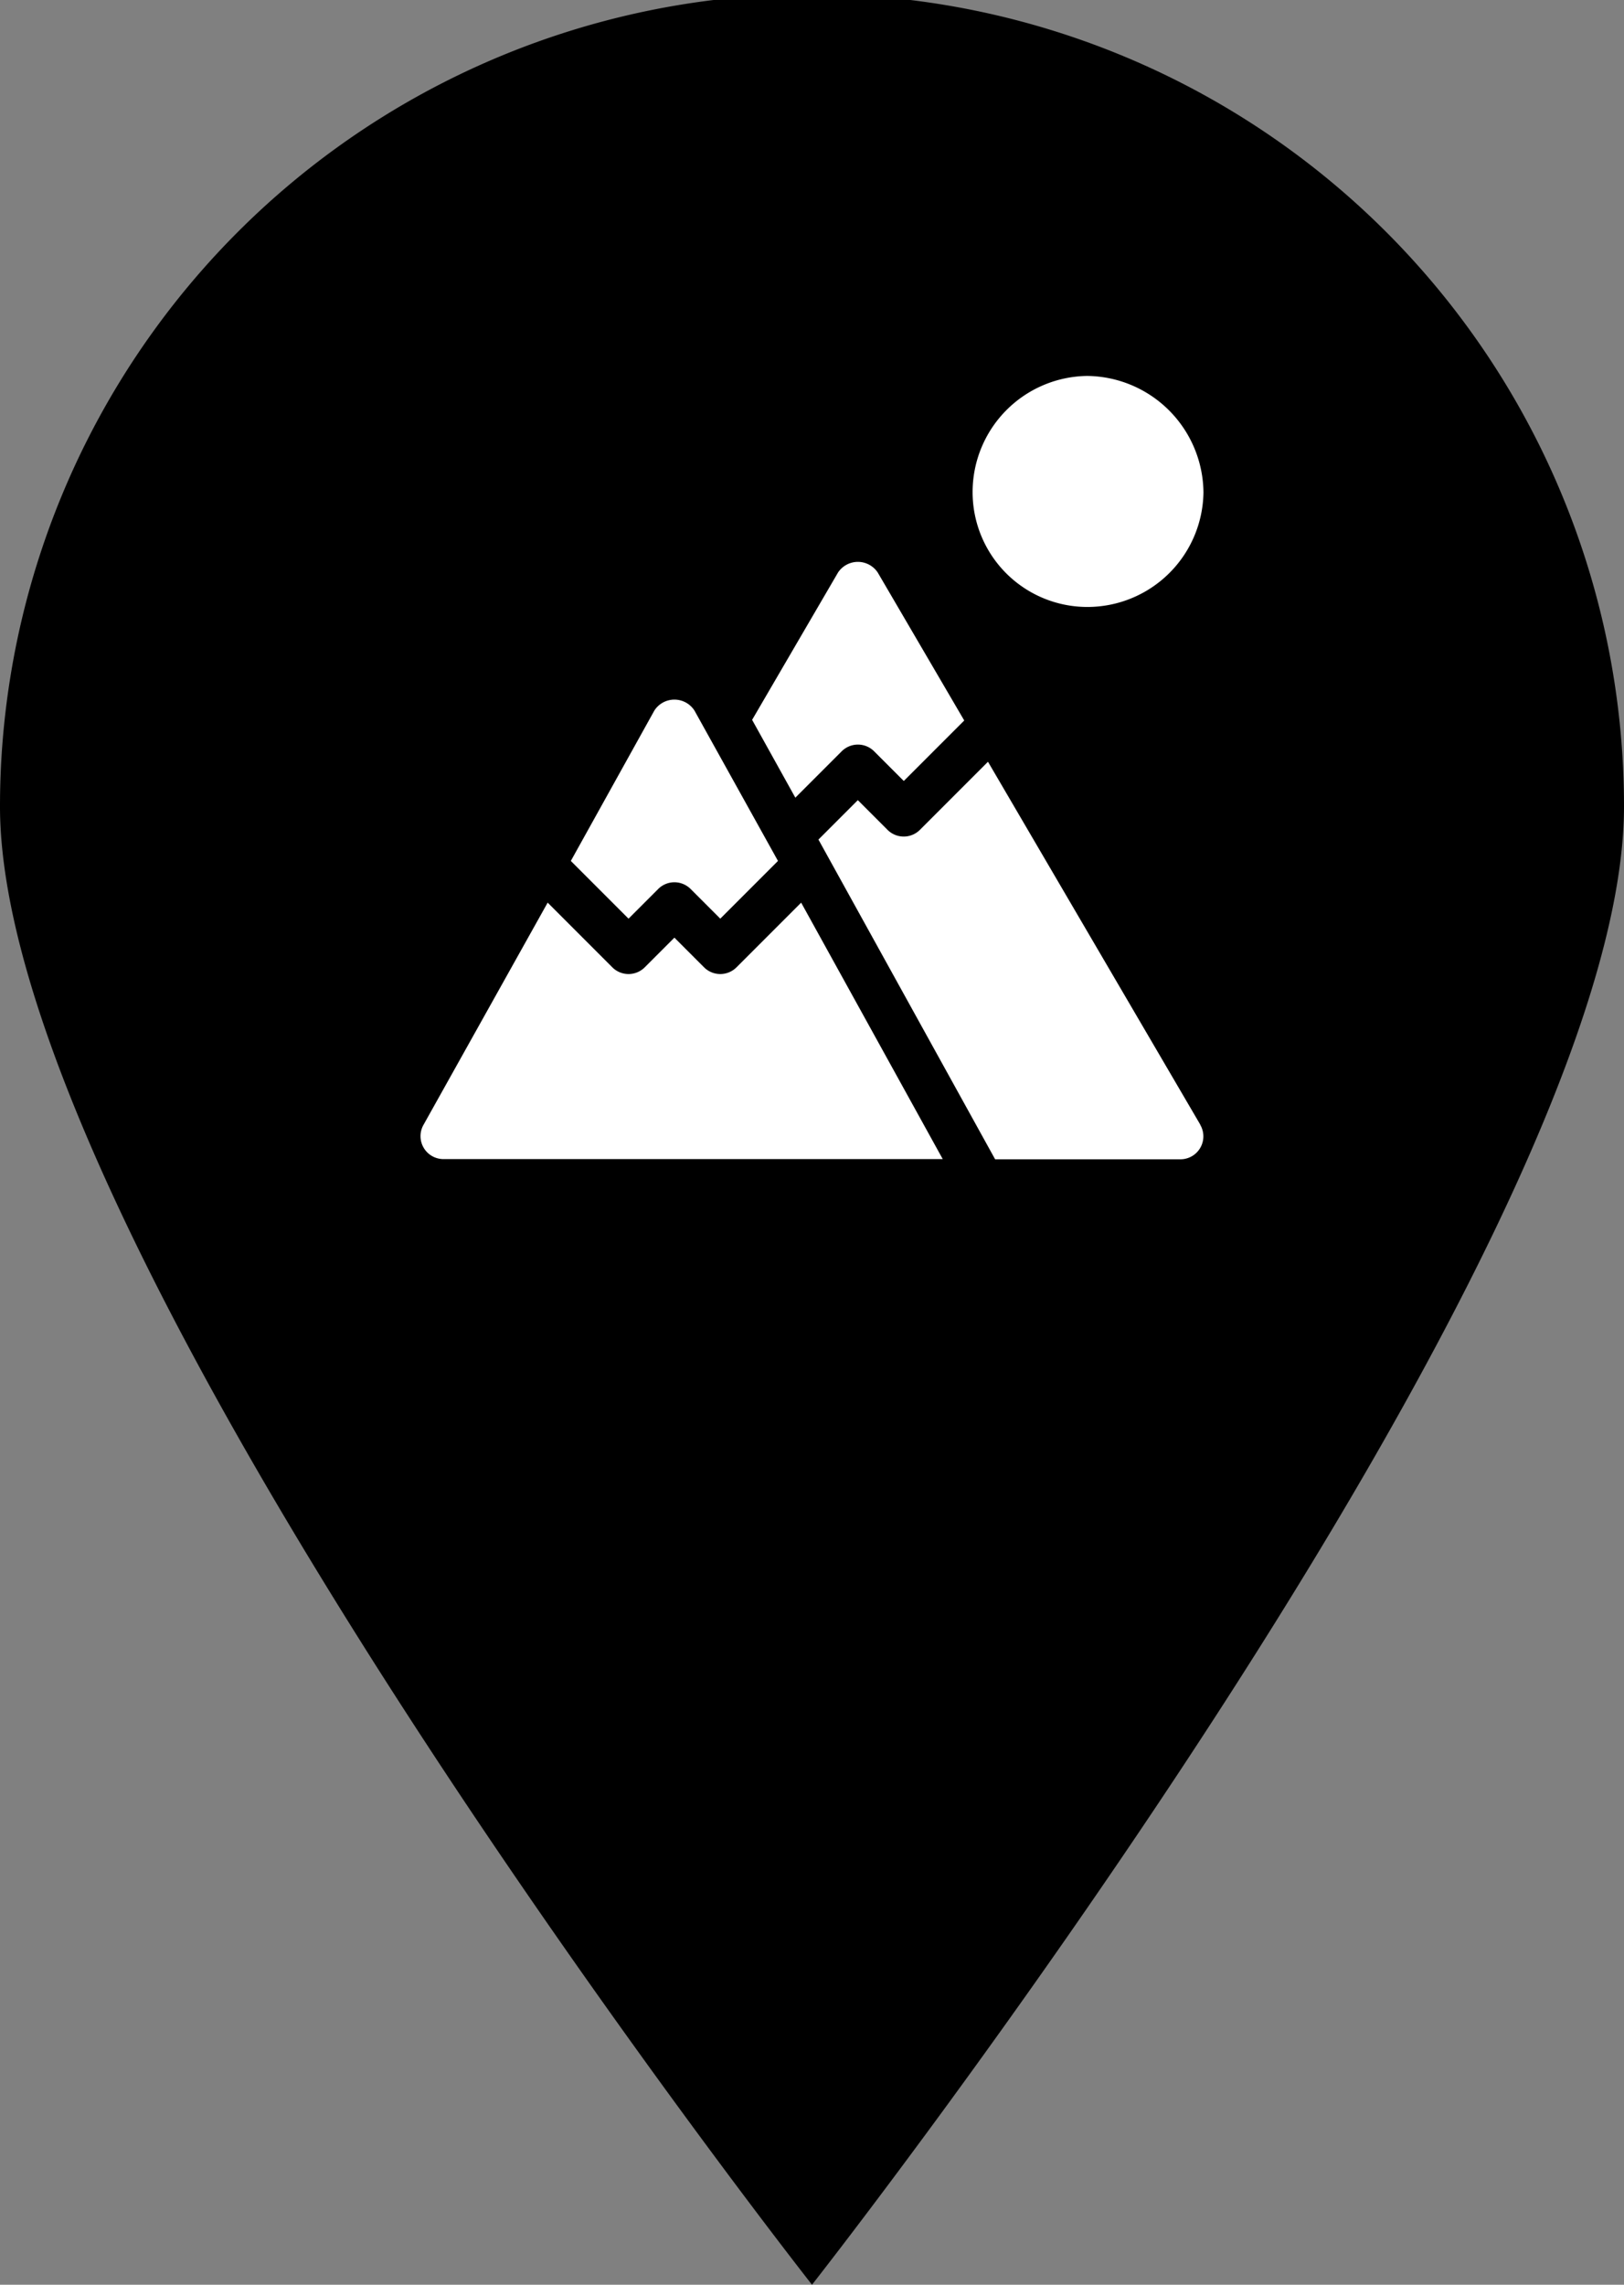 <svg id="category-1" xmlns="http://www.w3.org/2000/svg" width="48.356" height="68" viewBox="0 0 48.356 68">
  <rect x="0" y="0" width="48.356" height="68" fill="#808080" stroke="none"/>
  <g id="location">
    <path id="Path_92" data-name="Path 92" d="M28,39a24.178,24.178,0,0,1,48.356,0c0,13.254-24.178,44-24.178,44S28,52.254,28,39Z" transform="translate(-28 -15)" fill-rule="evenodd"/>
  </g>
  <g id="mountain" transform="translate(12.524 11.191)">
    <g id="Group_869" data-name="Group 869" transform="translate(16.434 0)">
      <g id="Group_868" data-name="Group 868" transform="translate(0 0)">
        <path id="Path_1620" data-name="Path 1620" d="M364.412,0A3.457,3.457,0,0,0,361,3.462a3.418,3.418,0,0,0,3.414,3.414,3.457,3.457,0,0,0,3.46-3.414A3.5,3.5,0,0,0,364.412,0Z" transform="translate(-360.998 -0.002)" fill="#fff"/>
      </g>
    </g>
    <g id="Group_871" data-name="Group 871" transform="translate(4.473 9.632)">
      <g id="Group_870" data-name="Group 870">
        <path id="Path_1621" data-name="Path 1621" d="M101.944,211.905a.71.71,0,0,0-1.194,0l-2.487,4.476,1.718,1.718.883-.883a.683.683,0,0,1,.966,0l.883.883,1.718-1.718Z" transform="translate(-98.263 -211.58)" fill="#fff"/>
      </g>
    </g>
    <g id="Group_873" data-name="Group 873" transform="translate(0 15.674)">
      <g id="Group_872" data-name="Group 872">
        <path id="Path_1622" data-name="Path 1622" d="M11.331,344.317l-1.925,1.925a.683.683,0,0,1-.966,0l-.883-.883-.883.883a.683.683,0,0,1-.966,0l-1.925-1.925-3.7,6.619a.683.683,0,0,0,.6,1.014H15.547Z" transform="translate(0 -344.317)" fill="#fff"/>
      </g>
    </g>
    <g id="Group_875" data-name="Group 875" transform="translate(9.87 5.532)">
      <g id="Group_874" data-name="Group 874">
        <path id="Path_1623" data-name="Path 1623" d="M220.557,121.836a.71.71,0,0,0-1.18,0l-2.559,4.387,1.287,2.316,1.38-1.38a.683.683,0,0,1,.966,0l.883.883,1.8-1.8Z" transform="translate(-216.817 -121.521)" fill="#fff"/>
      </g>
    </g>
    <g id="Group_877" data-name="Group 877" transform="translate(11.847 11.477)">
      <g id="Group_876" data-name="Group 876">
        <path id="Path_1624" data-name="Path 1624" d="M271.607,262.913l-6.321-10.8-2.026,2.026a.683.683,0,0,1-.966,0l-.883-.883-1.173,1.173,5.261,9.516h5.517a.683.683,0,0,0,.59-1.027Z" transform="translate(-260.239 -252.109)" fill="#fff"/>
      </g>
    </g>
  </g>
</svg>
